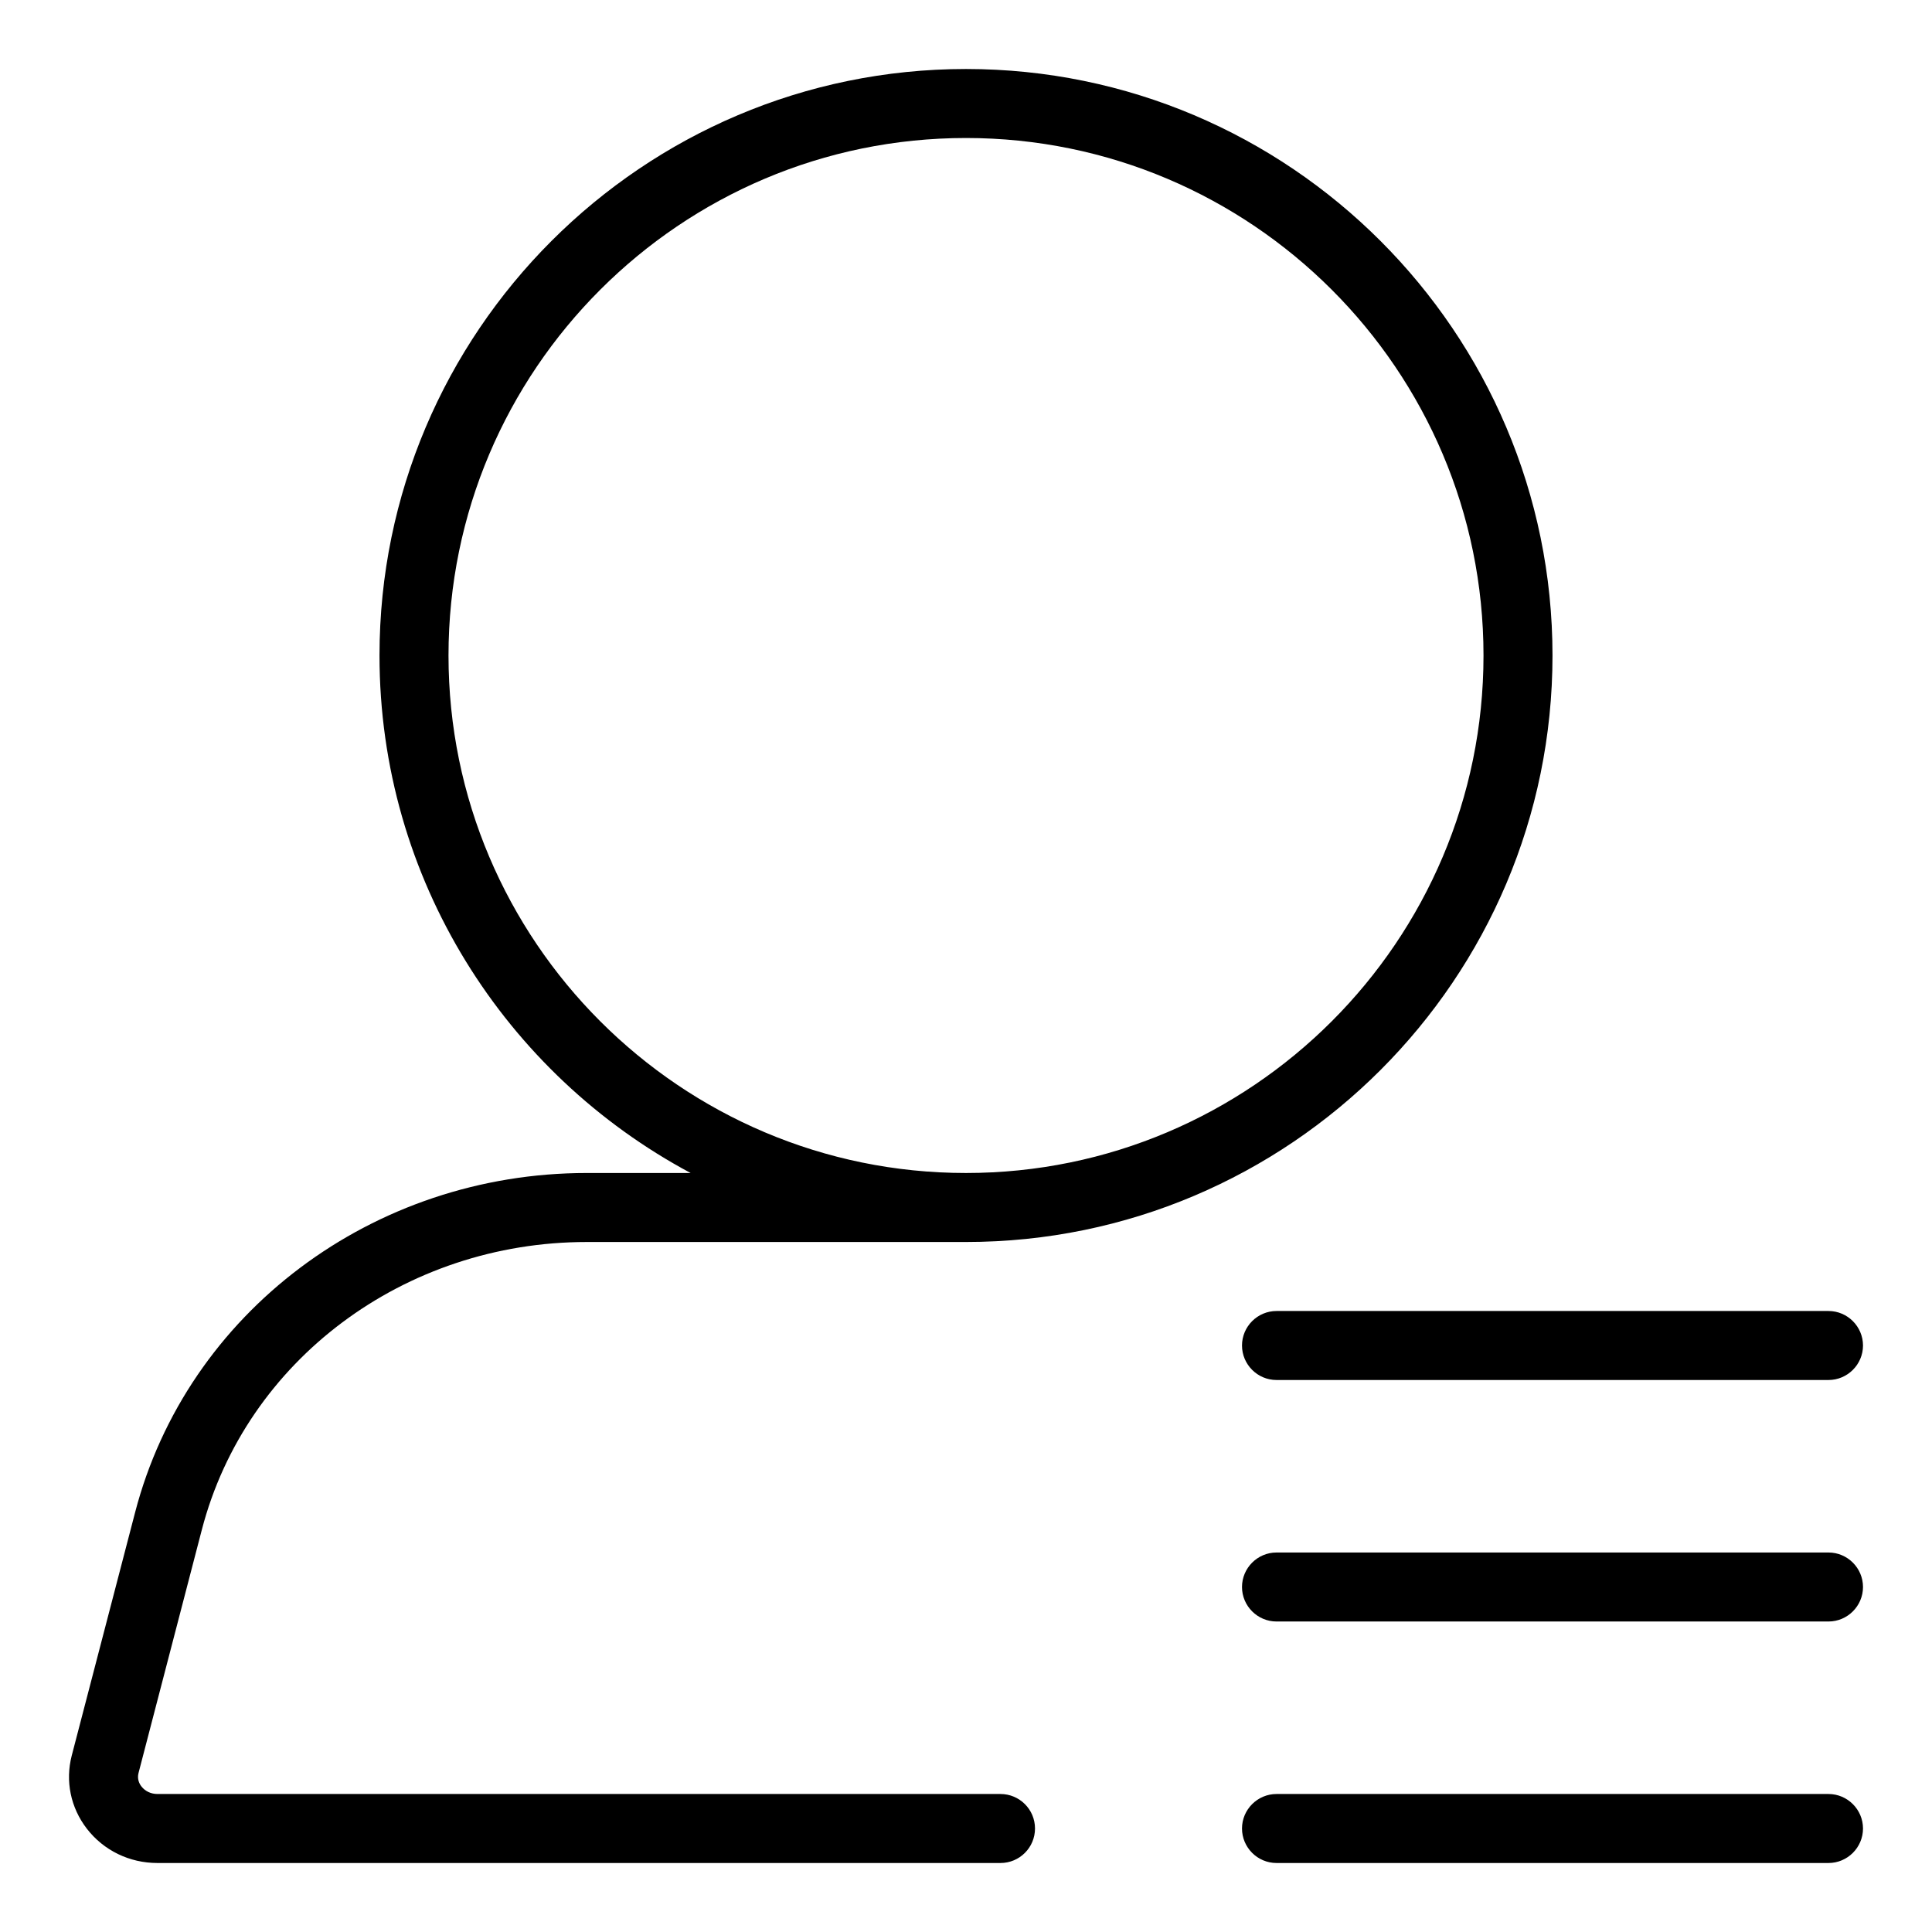 <svg width="28" height="28" viewBox="0 0 28 28" xmlns="http://www.w3.org/2000/svg"><title>meetings/participant-list_28</title><path d="M14.5 26c.276 0 .5.224.5.5 0 .276-.224.5-.5.5l-12.218 0c-.407 0-.78-.182-1.024-.498-.235-.305-.314-.69-.218-1.06l.918-3.523C2.711 19.022 5.404 17 8.504 17l1.505 0c-2.68-1.432-4.509-4.256-4.509-7.5 0-4.687 3.813-8.5 8.5-8.5 4.687 0 8.5 3.813 8.5 8.5 0 4.687-3.813 8.5-8.5 8.5l-5.496 0c-2.645 0-4.94 1.715-5.579 4.171l-.917 3.523c-.023.088.01.156.042.197.054.069.138.109.232.109l12.218 0zm-8-16.5c0 4.136 3.364 7.5 7.5 7.5 4.136 0 7.5-3.364 7.5-7.5 0-4.136-3.364-7.5-7.5-7.5-4.136 0-7.5 3.364-7.5 7.5zm20 13c.275 0 .5.225.5.5 0 .275-.225.5-.5.5l-8 0c-.275 0-.5-.225-.5-.5 0-.275.225-.5.5-.5l8 0zm0 3.5c.275 0 .5.225.5.5 0 .275-.225.5-.5.5l-8 0c-.275 0-.5-.225-.5-.5 0-.275.225-.5.5-.5l8 0zm-8.5-6.5c0-.275.225-.5.5-.5l8 0c.275 0 .5.225.5.5 0 .275-.225.5-.5.5l-8 0c-.275 0-.5-.225-.5-.5z" fill="#000" fill-rule="evenodd"/></svg>